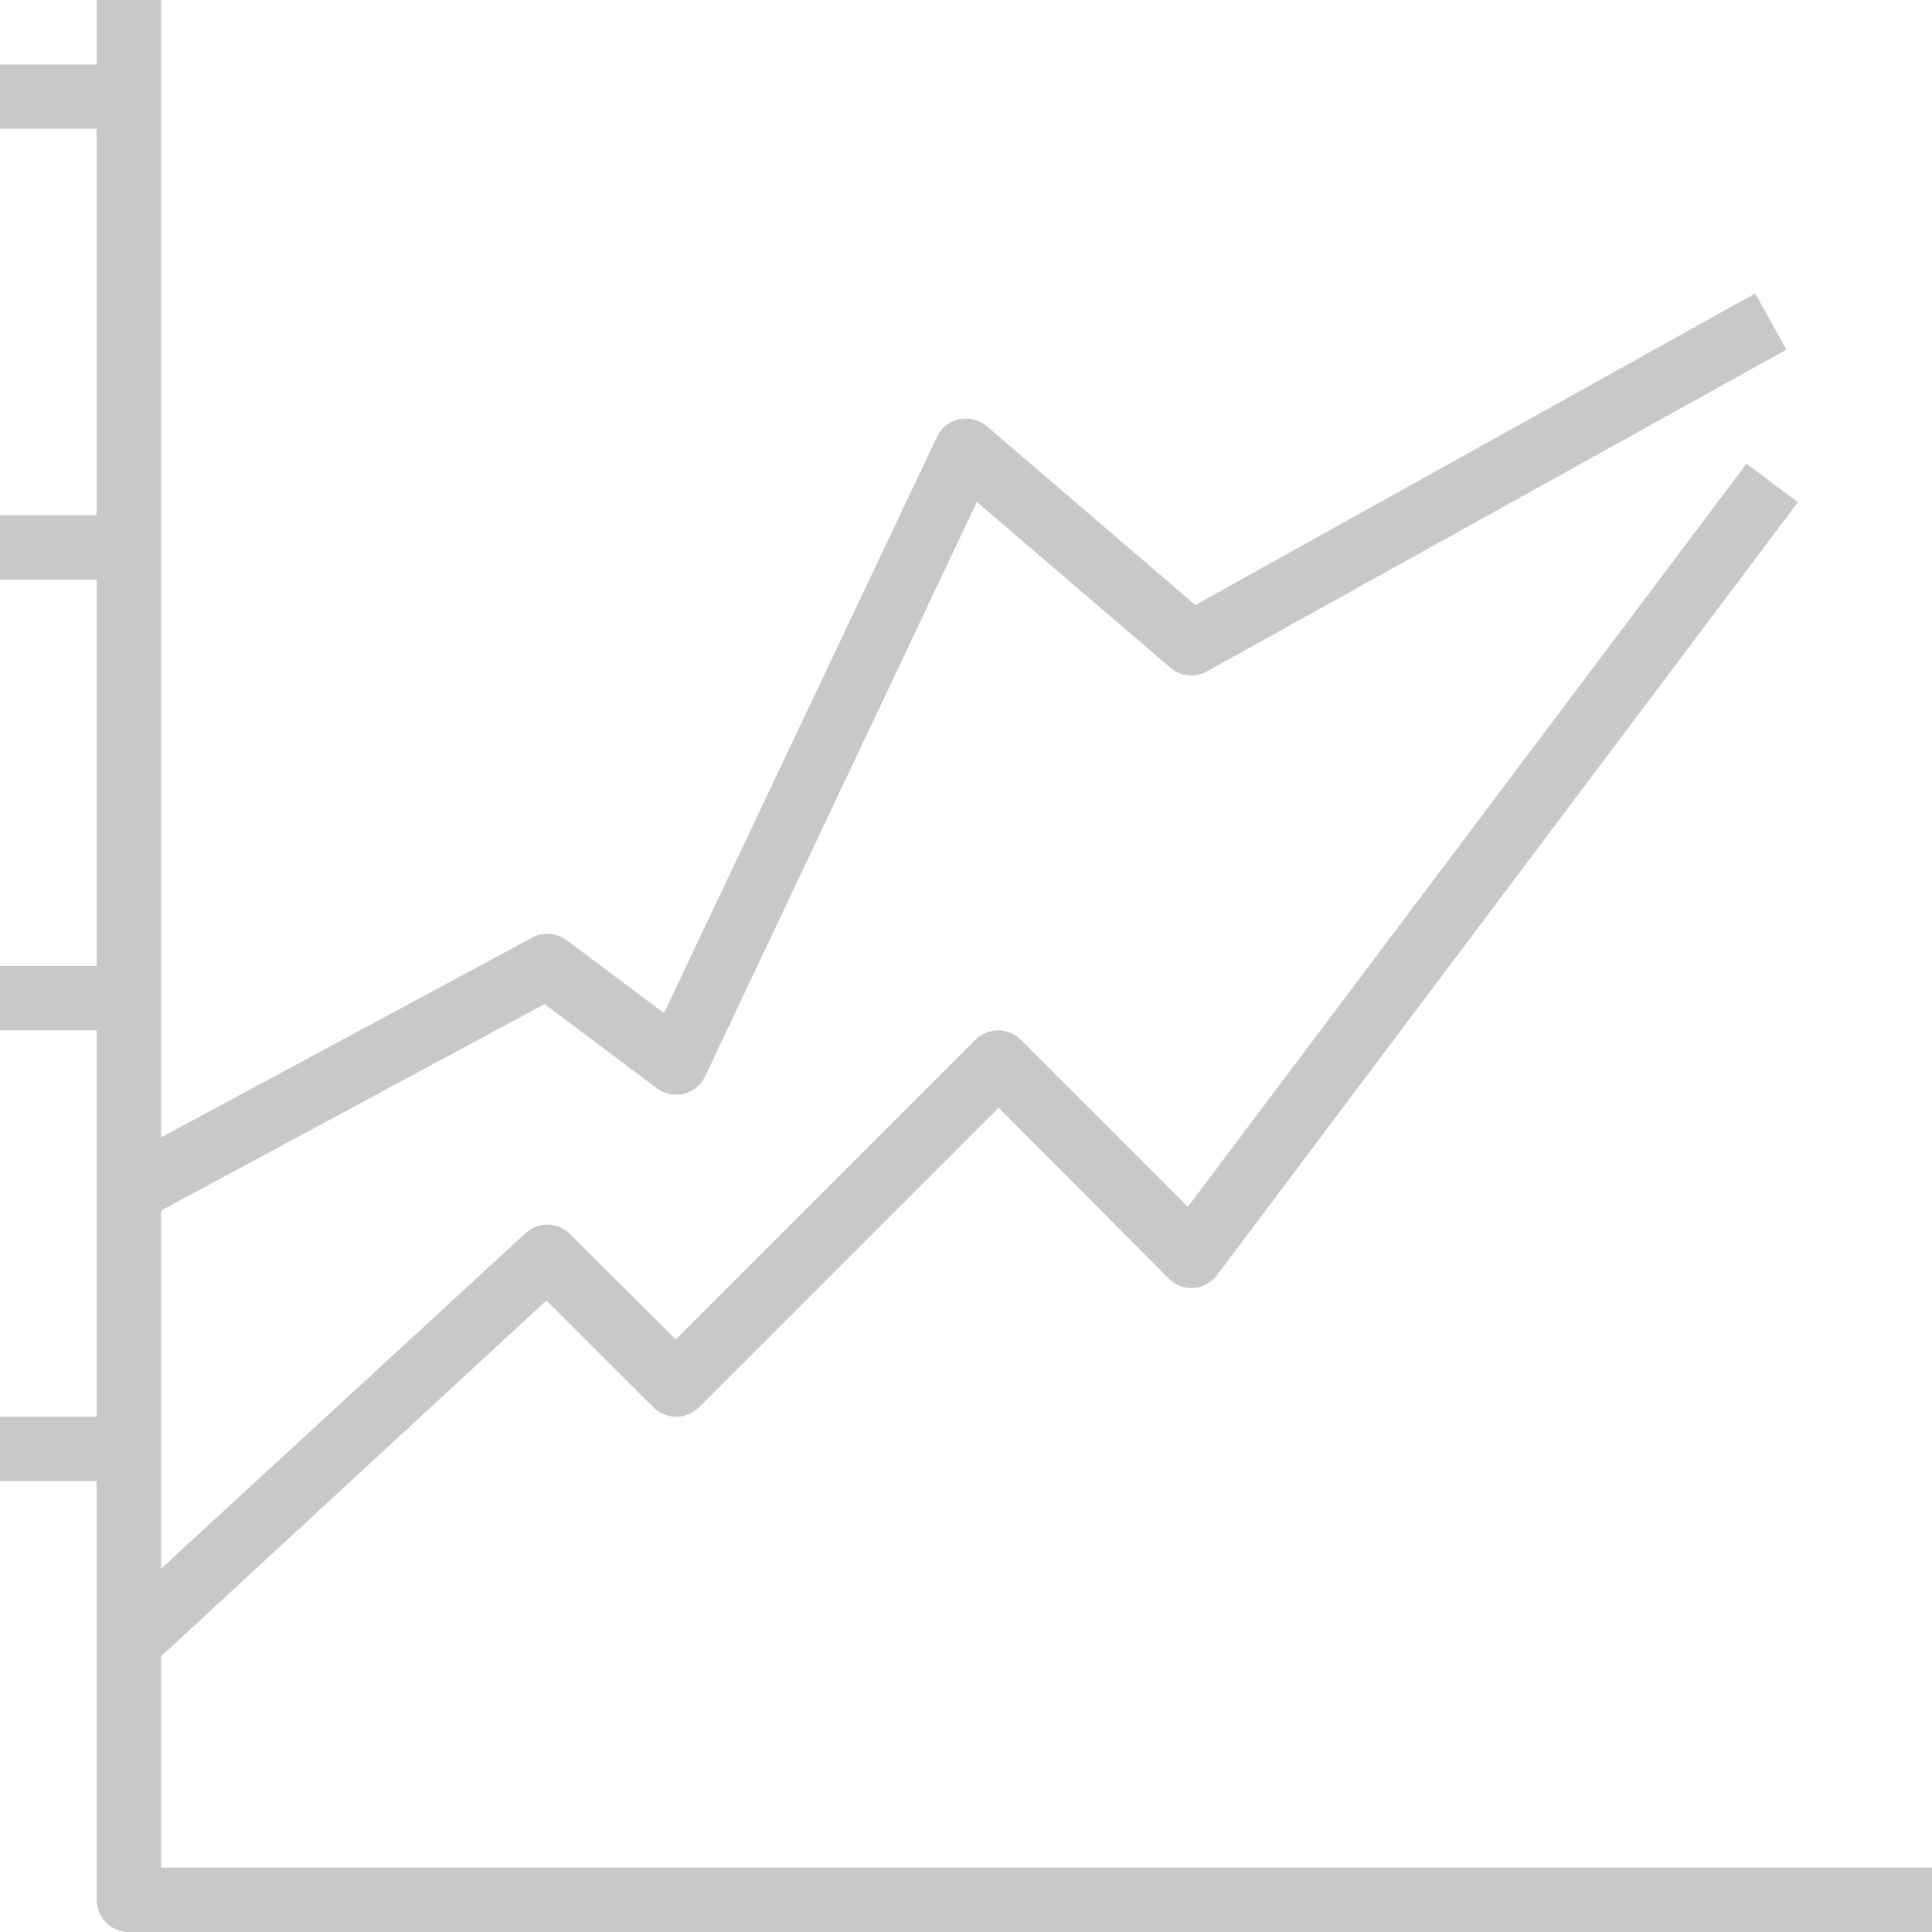 <svg xmlns="http://www.w3.org/2000/svg" viewBox="0 0 77.37 77.37"><defs><style>.cls-1{fill:#c8c8c8;}</style></defs><g id="Calque_2" data-name="Calque 2"><g id="Calque_1-2" data-name="Calque 1"><path class="cls-1" d="M6.45,74.79V66.33L21.88,52.08l4.29,4.28a1.29,1.29,0,0,0,1.82,0l12-12L46.8,51.2a1.32,1.32,0,0,0,1,.38,1.3,1.3,0,0,0,.94-.52L72,20.11l-2.06-1.54L47.57,48.33l-6.69-6.69a1.29,1.29,0,0,0-1.82,0l-12,12-4.25-4.24a1.28,1.28,0,0,0-1.78,0L6.45,62.82V48.48l15.36-8.27,4.49,3.37a1.29,1.29,0,0,0,1.81-.26,1.59,1.59,0,0,0,.13-.22l10.88-23,7.75,6.64a1.28,1.28,0,0,0,1.46.15L71.54,14l-1.25-2.25L47.87,24.23l-8.35-7.16a1.3,1.3,0,0,0-1.82.14,1.75,1.75,0,0,0-.18.29L26.59,40.57l-3.9-2.92a1.28,1.28,0,0,0-1.38-.1l-14.86,8V0H3.87V2.58H0V5.16H3.87V20.63H0v2.58H3.87V38.68H0v2.58H3.87V56.74H0v2.57H3.87V76.08a1.29,1.29,0,0,0,1.29,1.29H77.37V74.79Z"/></g></g></svg>